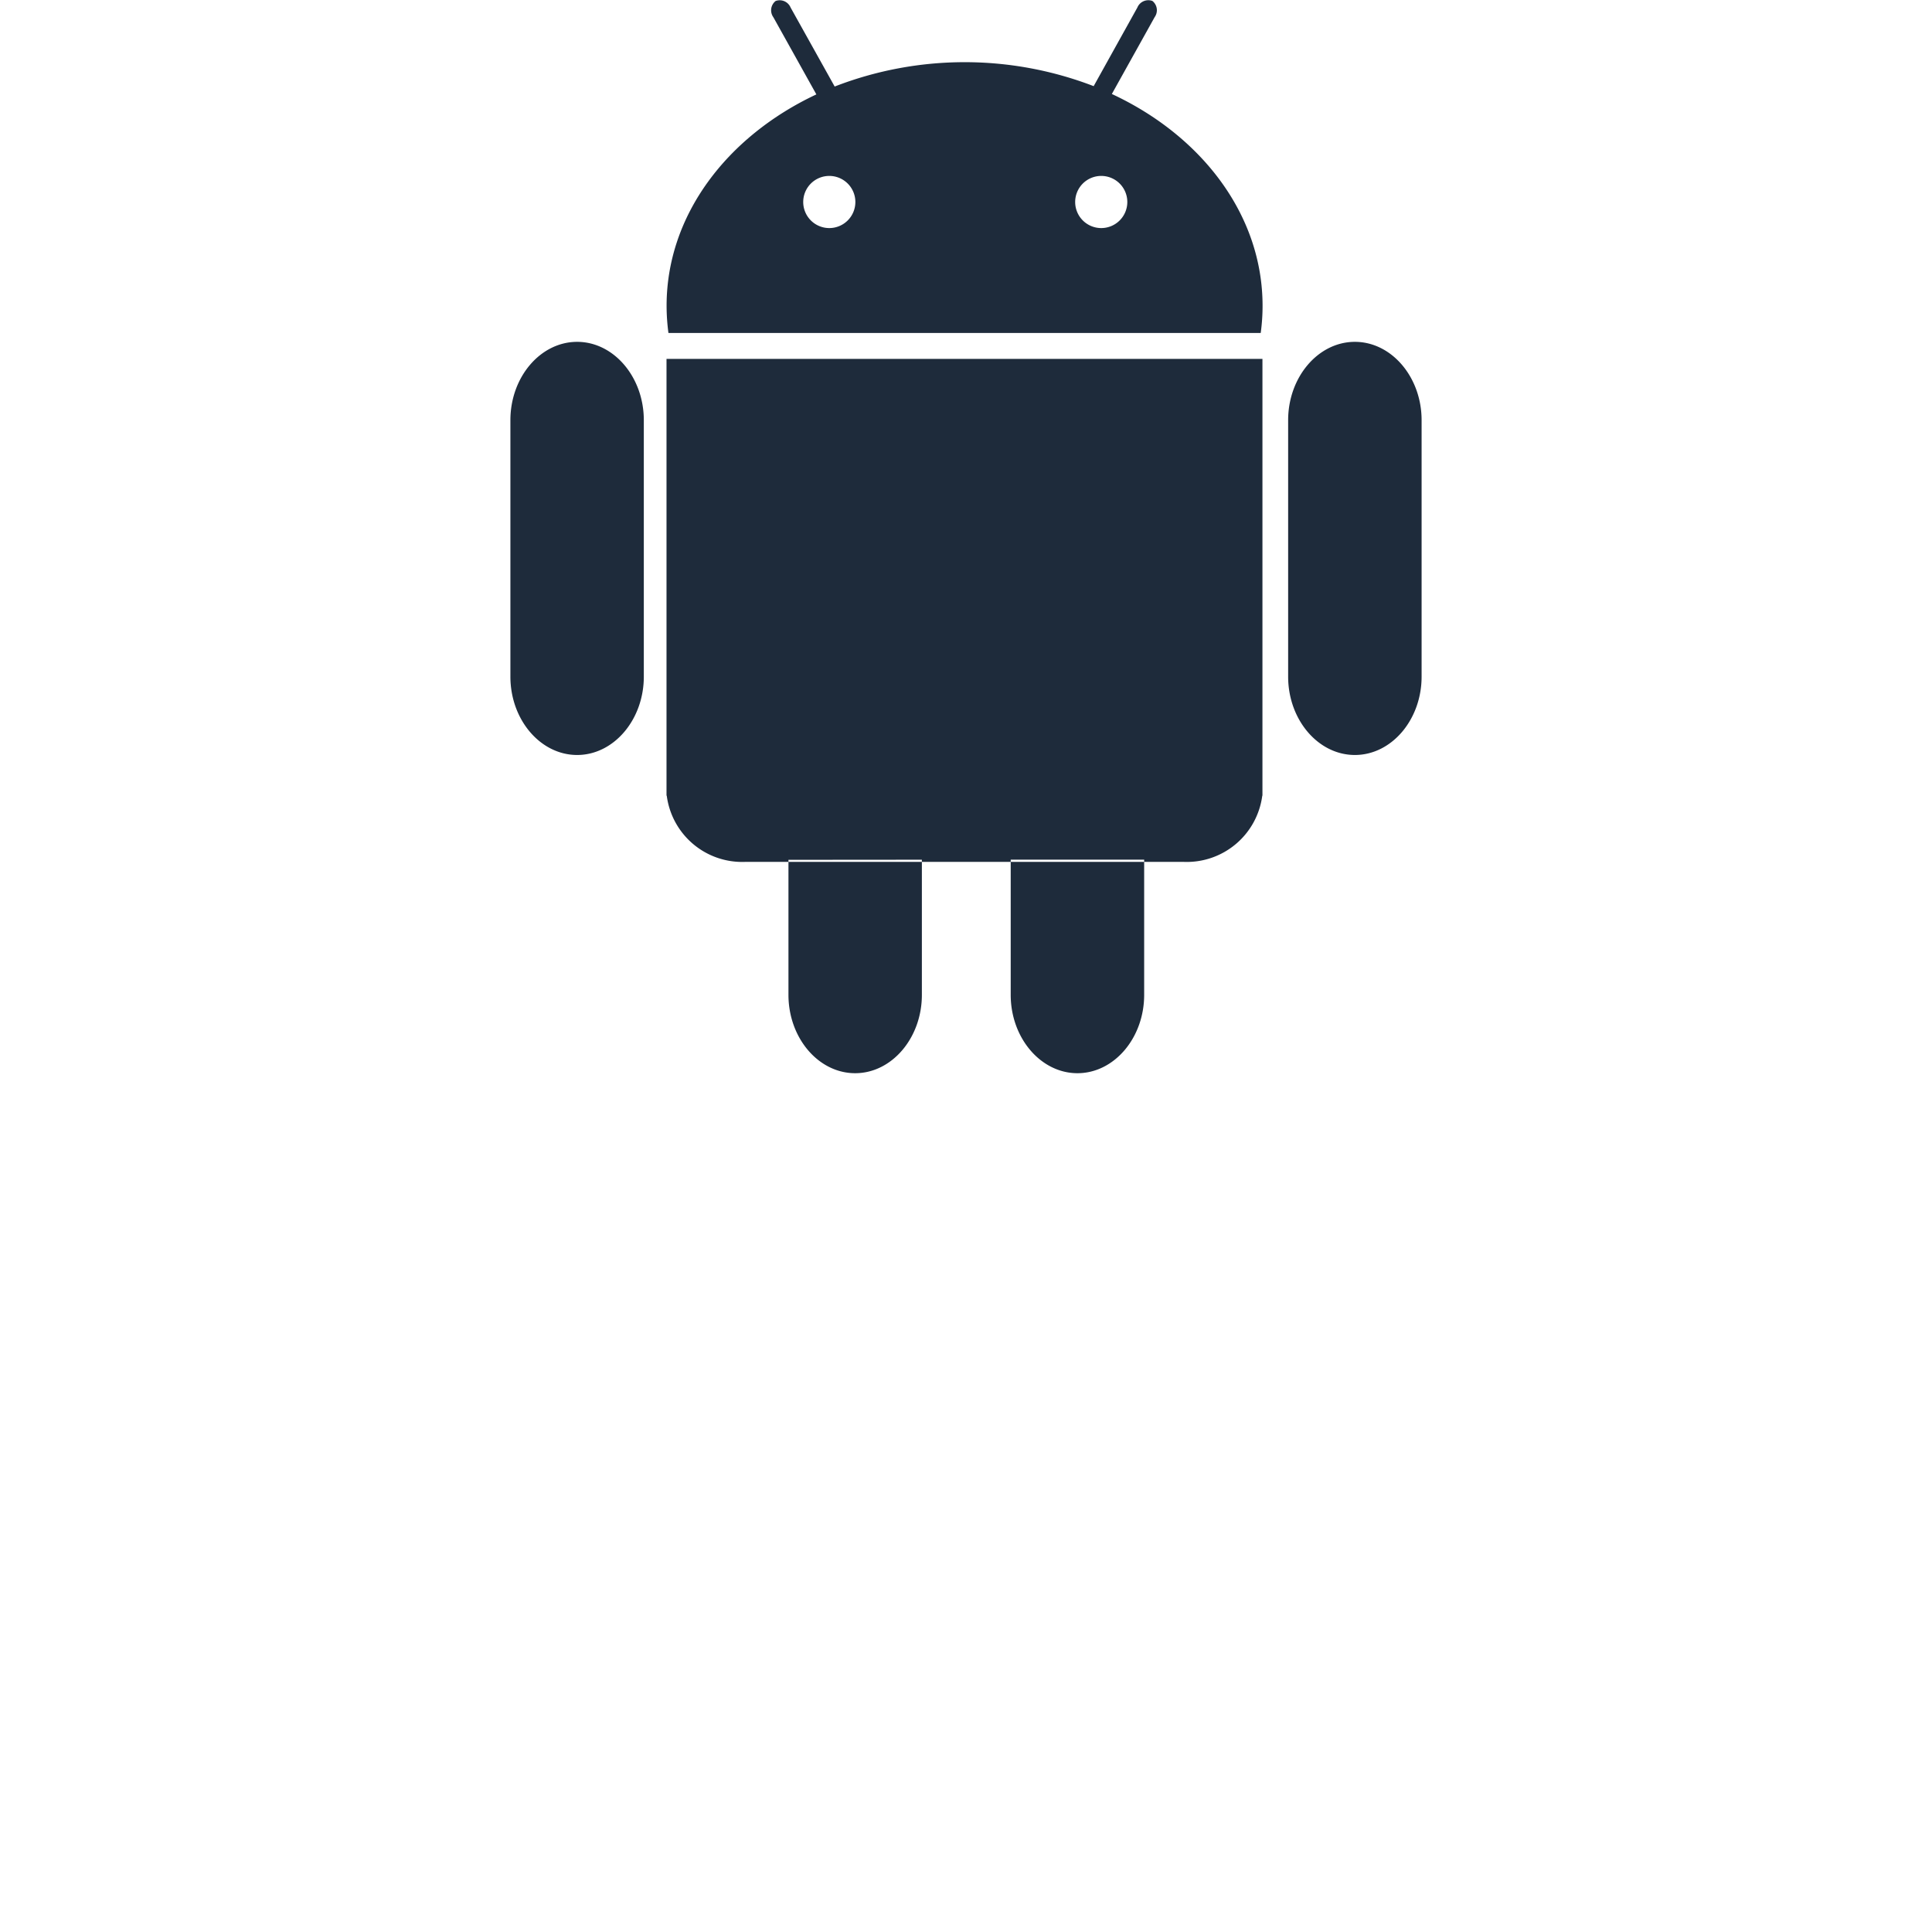 <svg id="Component_162_1" data-name="Component 162 – 1" xmlns="http://www.w3.org/2000/svg" width="80" height="80" viewBox="0 0 110 140.799">
  <path id="android-3" d="M12.716,50.277c0,3.14-2.188,5.71-4.86,5.71s-4.863-2.568-4.863-5.71V31.589c0-3.14,2.188-5.71,4.863-5.71s4.86,2.571,4.86,5.71Zm56.683,0c0,3.14-2.188,5.71-4.863,5.71s-4.863-2.568-4.863-5.71V31.589c0-3.14,2.188-5.71,4.863-5.71s4.863,2.571,4.863,5.71ZM46.825,7.816l3.119-5.6a.864.864,0,0,0-.166-1.182.864.864,0,0,0-1.093.48L45.5,7.244a26.181,26.181,0,0,0-18.875.028L23.415,1.518a.863.863,0,0,0-1.093-.48.864.864,0,0,0-.166,1.182l3.135,5.626c-6.522,3.063-10.915,8.814-10.915,15.406a14.981,14.981,0,0,0,.135,1.981H57.674a14.533,14.533,0,0,0,.135-1.981c0-6.611-4.421-12.378-10.979-15.434ZM26.233,17.587a1.9,1.9,0,1,1,1.9-1.9A1.9,1.9,0,0,1,26.233,17.587Zm19.819,0a1.9,1.9,0,1,1,1.9-1.9A1.9,1.9,0,0,1,46.052,17.587ZM14.37,27.119V58.954h.018a5.543,5.543,0,0,0,5.693,4.825H52.094a5.547,5.547,0,0,0,5.693-4.825H57.8V27.119H14.373ZM32.98,63.62v9.848c0,3.14-2.188,5.71-4.863,5.71s-4.86-2.571-4.86-5.71V63.628Zm16.2-.005v9.853c0,3.14-2.188,5.71-4.863,5.71s-4.863-2.571-4.863-5.71V63.615Z" transform="translate(18.804 -0.966)" fill="#1e2b3b"/>
</svg>
